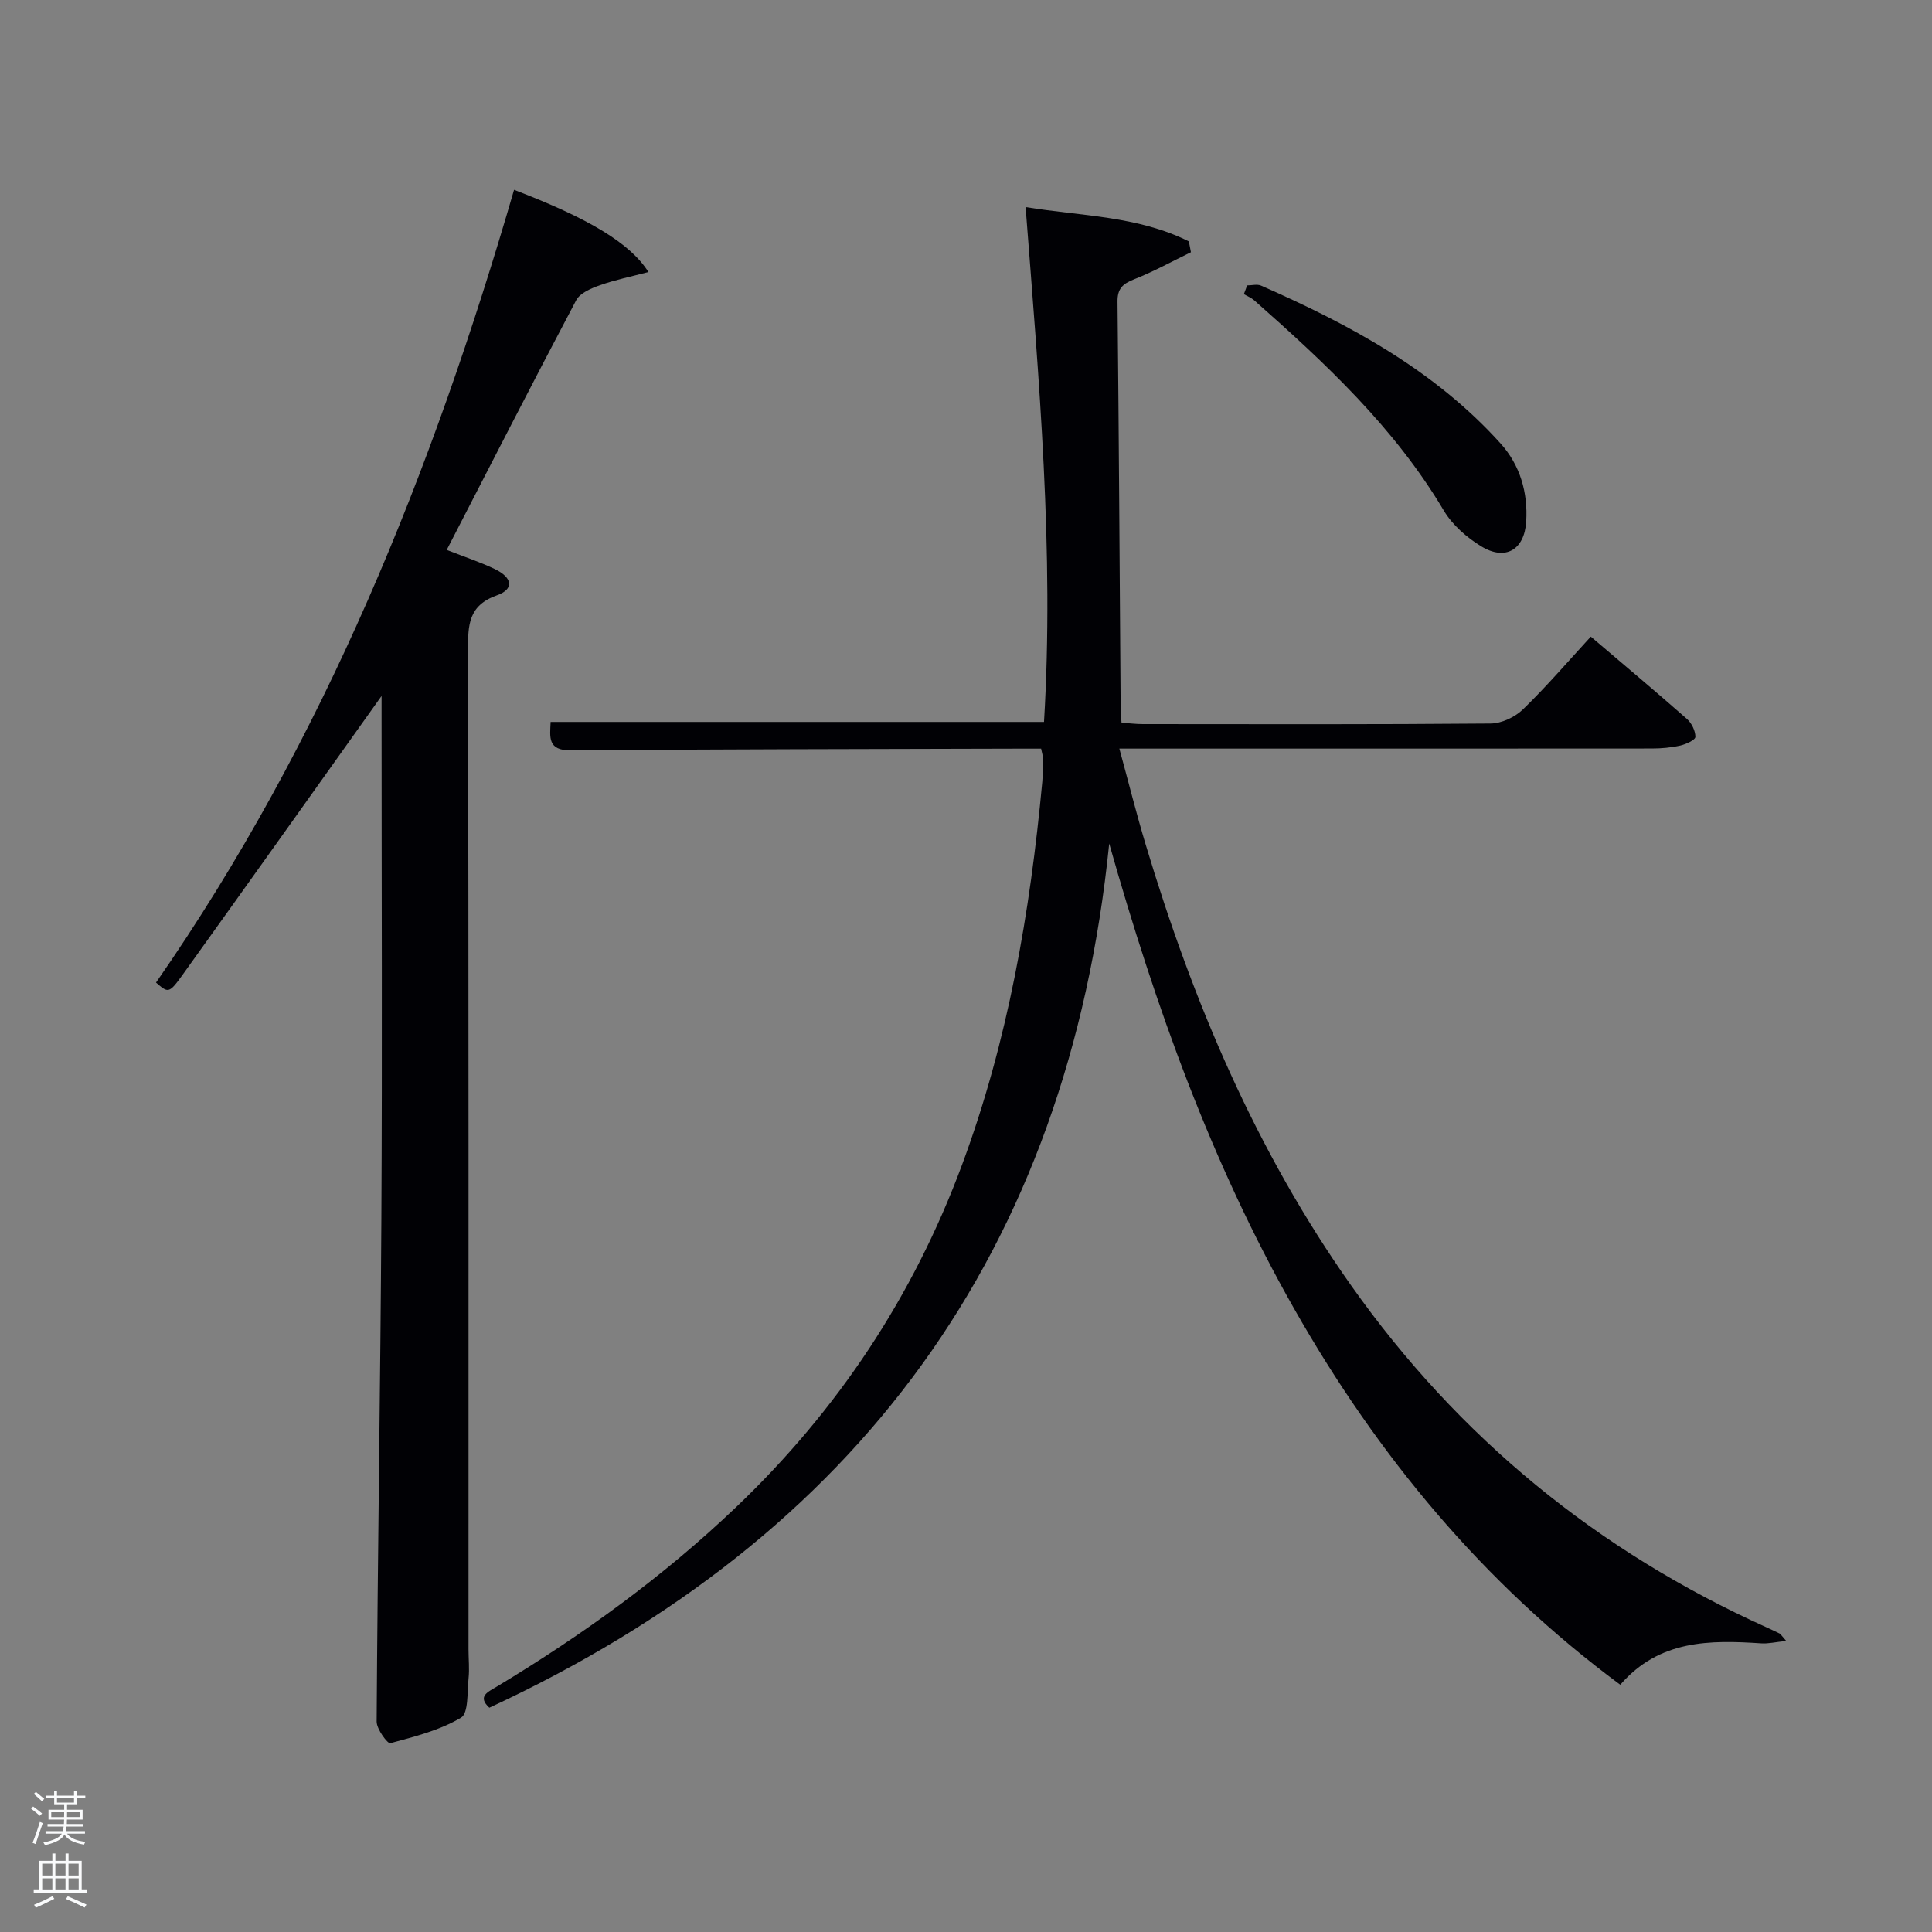<svg enable-background="new 0 0 400 400" viewBox="0 0 400 400" xmlns="http://www.w3.org/2000/svg"><rect x="0" y="0" width="400" height="400" fill="#808080" stroke="none"/><path d="m6.44 374.46.42-.45c.65.47 1.27.95 1.85 1.44l-.45.49c-.65-.56-1.25-1.06-1.82-1.48m.93 7.33-.63-.26c.55-1.36 1.05-2.8 1.52-4.33.19.1.38.19.59.27-.46 1.29-.95 2.73-1.48 4.32m-.38-10.38.44-.42c.43.34 1.01.82 1.74 1.44l-.49.49c-.53-.51-1.09-1.01-1.69-1.51m2.5.35h1.72v-1.04h.59v1.04h3.52v-1.04h.59v1.04h1.75v.53h-1.75v1.42h-2.03v.97h3.22v2.03h-3.24c0 .35-.01.66-.03.93h3.32v.53h-3.37c-.03.27-.08.58-.15.94h3.96v.53h-3.71c.67.92 1.93 1.48 3.79 1.68-.13.24-.23.44-.29.59-2.13-.38-3.48-1.08-4.04-2.12-.43.97-1.77 1.72-4.03 2.23-.09-.19-.2-.37-.33-.55 2.1-.42 3.37-1.03 3.81-1.83h-3.36v-.53h3.58c.08-.29.13-.61.16-.94h-3.33v-.53h3.39c.02-.27.04-.58.04-.93h-3.23v-2.03h3.25v-.97h-2.07v-1.42h-1.73zm1.12 3.44v1h2.65c.01-.3.02-.44.02-.4v-.25-.35zm1.19-2h3.52v-.91h-3.52zm4.71 2h-2.63v.59c0 .15-.01.28-.01.4h2.64z" fill="#fafbfc"/><path d="m13.56 383.74h.63v1.52h2.72v6.07h1.13v.6h-11.06v-.6h1.13v-6.07h2.73v-1.52h.63v1.52h2.1v-1.52zm-2.69 8.83.38.56c-1.24.63-2.53 1.25-3.85 1.85-.1-.21-.21-.42-.34-.63 1.36-.55 2.63-1.15 3.81-1.78m-2.13-4.27h2.1v-2.45h-2.1zm0 3.04h2.1v-2.46h-2.1zm2.72-3.04h2.1v-2.45h-2.1zm0 3.04h2.1v-2.46h-2.1zm6.07 3.6c-1.41-.71-2.7-1.3-3.86-1.78l.35-.56c1.45.62 2.75 1.19 3.88 1.72zm-1.25-9.09h-2.1v2.45h2.1zm-2.09 5.49h2.1v-2.46h-2.1z" fill="#fafbfc"/><g fill="#010105"><path d="m246.57 52.22c-3.91 1.9-7.74 4.02-11.78 5.61-2.34.92-3.45 1.93-3.42 4.61.28 28.13.45 56.26.65 84.39.01.81.1 1.62.18 2.8 1.54.1 2.98.29 4.42.29 24 .02 47.99.09 71.99-.12 2.28-.02 5.04-1.32 6.71-2.94 4.88-4.73 9.32-9.92 14.04-15.05 6.79 5.78 13.42 11.33 19.9 17.04.98.86 1.76 2.47 1.75 3.72-.01.63-1.95 1.52-3.12 1.79-1.92.43-3.93.61-5.9.61-34.66.03-69.32.02-103.98.02-1.82 0-3.63 0-6.26 0 1.9 6.95 3.52 13.46 5.45 19.87 9.75 32.49 22.83 63.4 42.54 91.29 22.25 31.49 50.98 54.97 86.05 70.8.9.41 1.8.83 2.69 1.27.14.07.22.24 1.34 1.52-2.3.24-3.72.59-5.12.5-10.68-.71-21.15-.77-29.24 8.57-28.39-21.02-50.25-47.45-67.53-77.87-17.14-30.18-28.72-62.56-38.28-96.29-8.53 84.43-52.01 143.49-128.34 178.91-2.57-2.37-.27-3.27 1.64-4.42 17.73-10.68 34.39-22.74 49.42-37.07 21.08-20.11 36.71-43.66 46.84-70.99 9.49-25.59 14.06-52.16 16.58-79.17.15-1.66.13-3.33.13-5 0-.47-.17-.93-.37-1.91-1.6 0-3.22 0-4.84 0-30.83.09-61.65.1-92.48.36-4.94.04-4.36-2.76-4.23-5.89h102.15c2.13-35.24-1.03-70.6-3.81-106.6 11.41 1.88 23.18 1.79 33.8 7.11.16.75.29 1.5.43 2.24z"/><path d="m79 144.09c-13.62 19.11-27.38 38.49-41.24 57.79-2.77 3.86-2.95 3.73-5.46 1.55 34.85-50.15 57.22-105.91 74.13-164.13 15.39 5.89 24.03 11.02 27.82 17.02-3.52.93-6.84 1.6-10.01 2.72-1.82.64-4.14 1.61-4.94 3.11-9.01 17.02-17.76 34.16-26.81 51.7 3.95 1.55 7.05 2.57 9.96 3.97 3.69 1.78 4.02 4.16.44 5.43-5.92 2.1-6 6.15-5.99 11.27.14 68.99.1 137.98.1 206.97 0 2 .22 4.02.01 5.99-.3 2.83.02 7.21-1.57 8.15-4.4 2.61-9.62 3.93-14.64 5.28-.54.15-2.83-2.91-2.82-4.48.21-34.79.78-69.58.98-104.37.19-34.48.04-68.98.04-103.47 0-1.79 0-3.58 0-4.5z"/><path d="m258.21 59.09c.97 0 2.08-.31 2.89.05 18.38 8.08 35.92 17.52 49.59 32.69 4.03 4.48 5.67 10.14 5.29 16.17-.37 5.83-4.29 8.15-9.26 5.14-3.02-1.83-6.02-4.45-7.8-7.44-10.2-17.17-24.53-30.52-39.27-43.54-.61-.53-1.41-.84-2.12-1.26.23-.6.45-1.21.68-1.81z"/></g></svg>